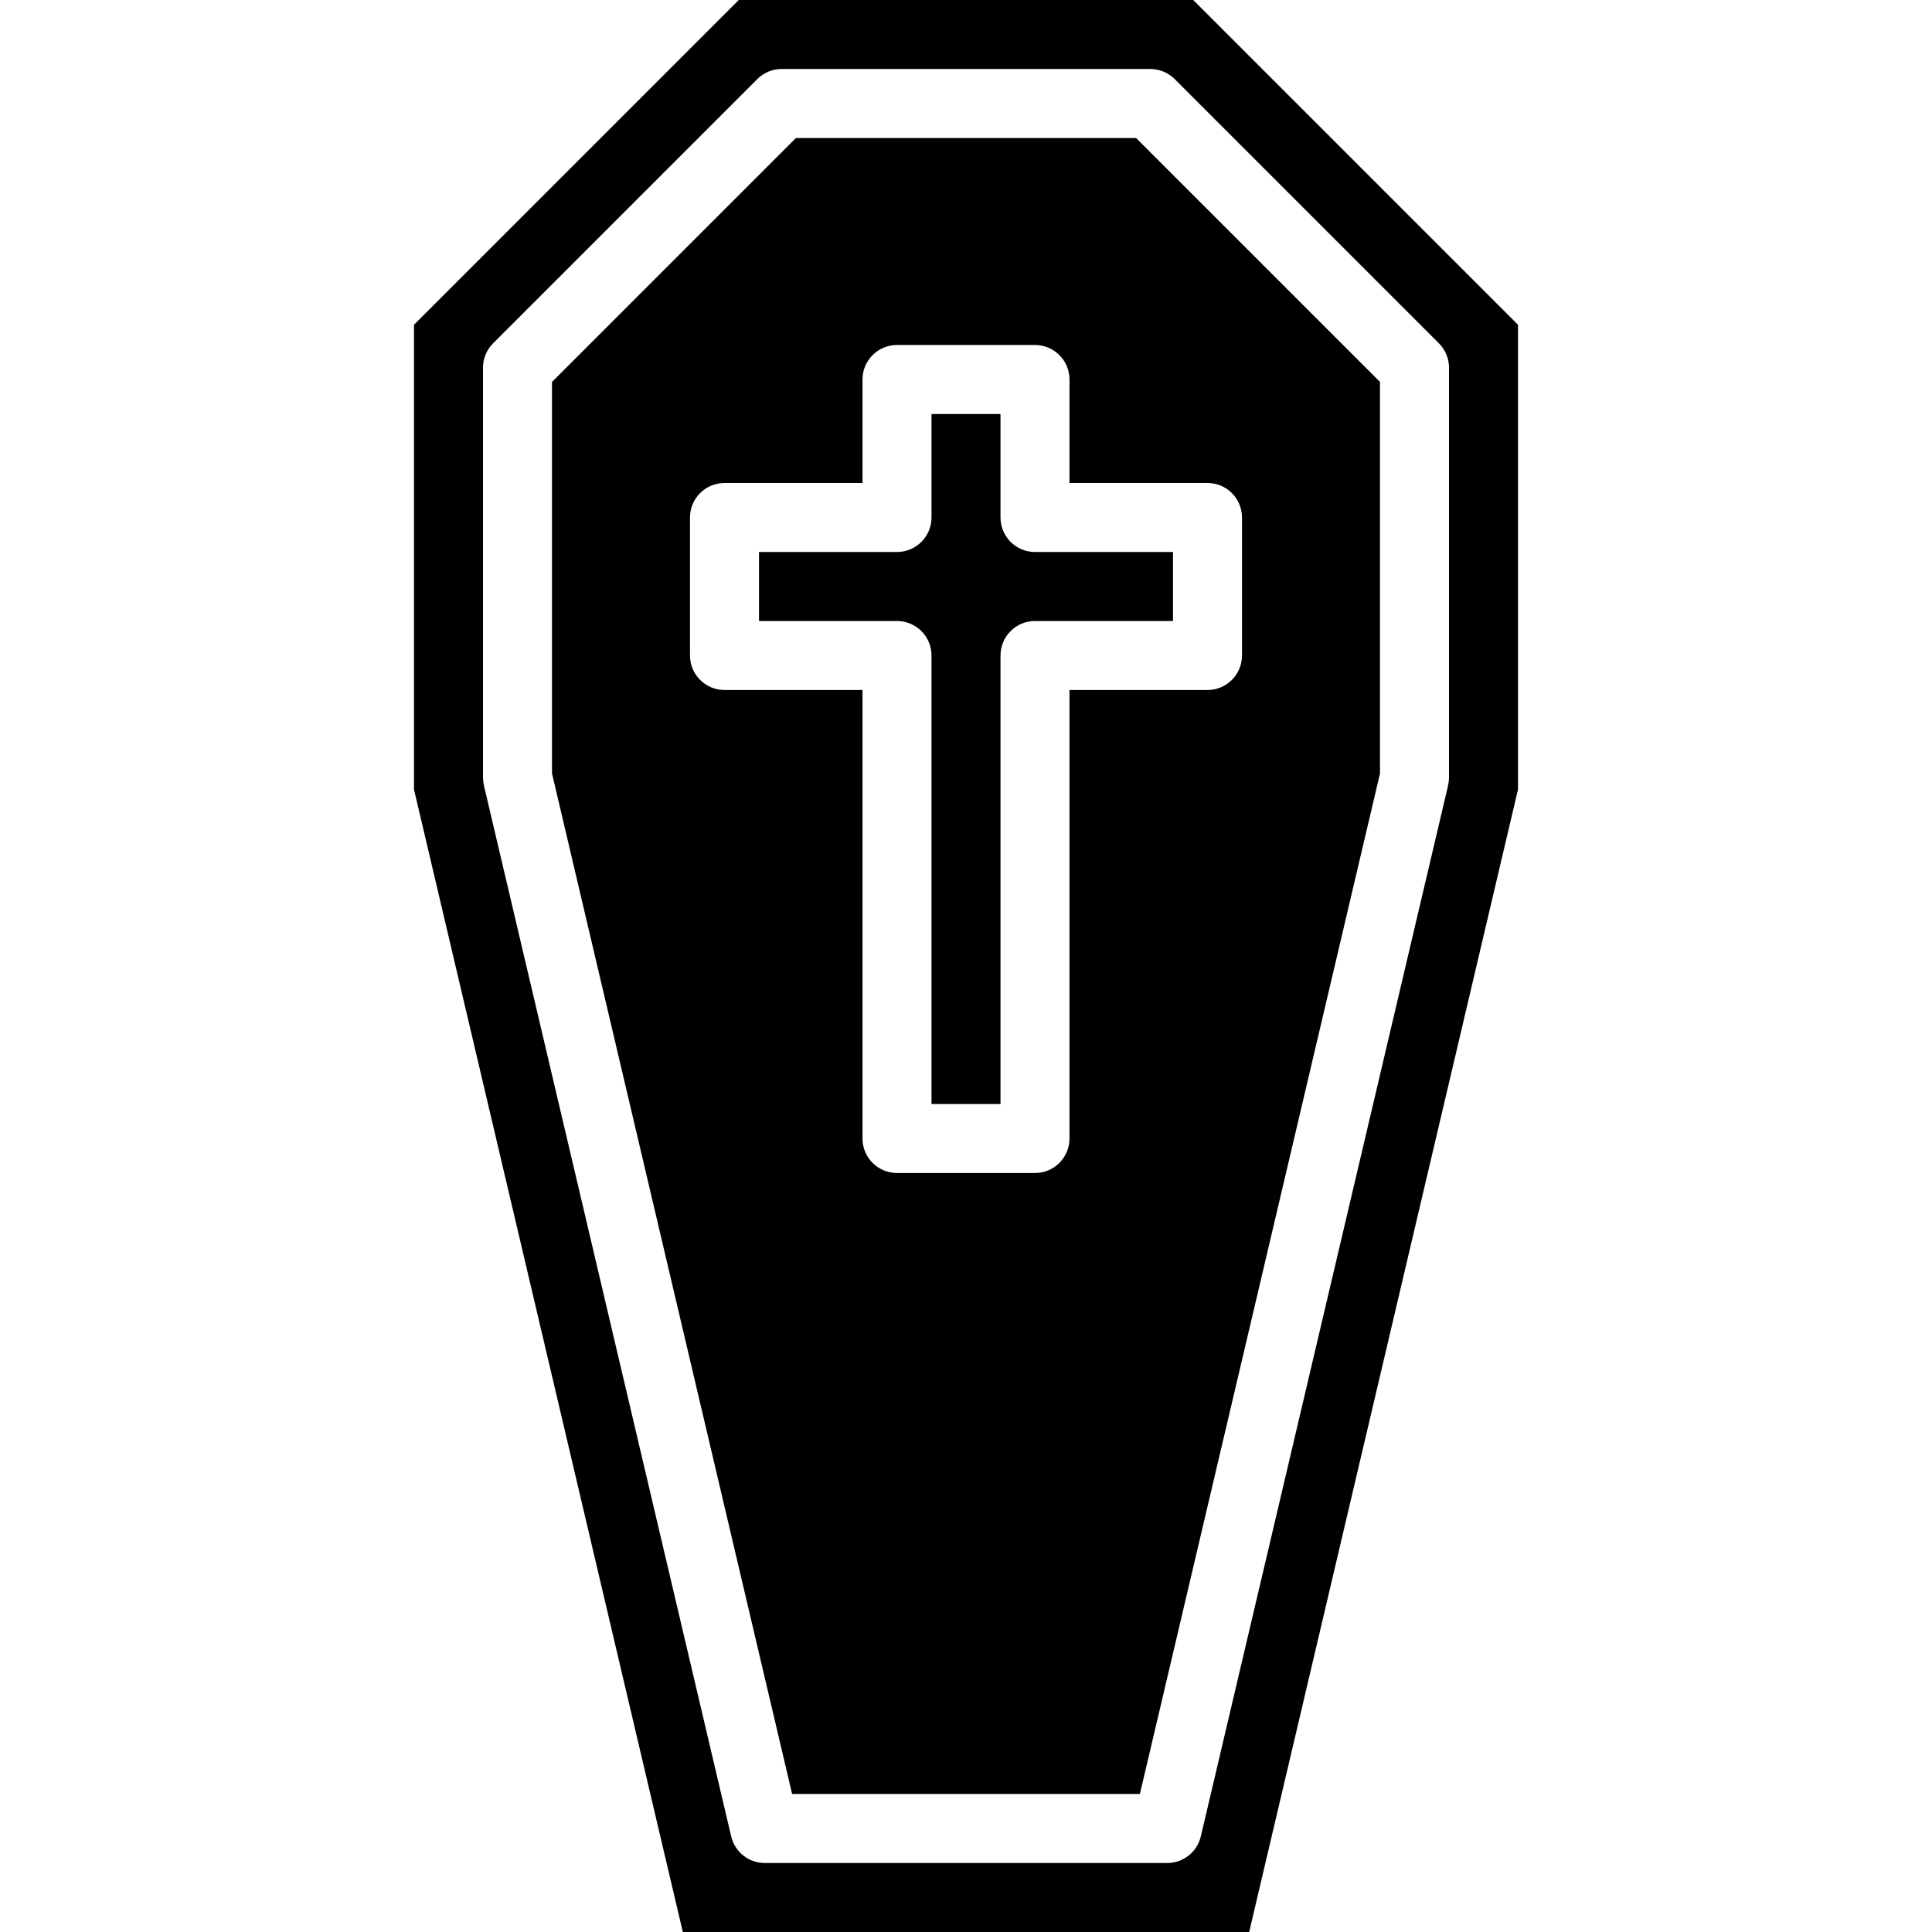 <svg id="icon" height="448pt" viewBox="-96 0 448 448" width="448pt" xmlns="http://www.w3.org/2000/svg"><path d="m136 120v-24h-16v24c0 4.418-3.582 8-8 8h-32v16h32c4.418 0 8 3.582 8 8v104h16v-104c0-4.418 3.582-8 8-8h32v-16h-32c-4.418 0-8-3.582-8-8zm0 0"/><path d="m88.566 32-56.566 56.566v90.785l55.68 236.648h80.641l55.68-236.648v-90.785l-56.566-56.566zm103.434 88v32c0 4.418-3.582 8-8 8h-32v104c0 4.418-3.582 8-8 8h-32c-4.418 0-8-3.582-8-8v-104h-32c-4.418 0-8-3.582-8-8v-32c0-4.418 3.582-8 8-8h32v-24c0-4.418 3.582-8 8-8h32c4.418 0 8 3.582 8 8v24h32c4.418 0 8 3.582 8 8zm0 0"/><path d="m75.312 0-75.312 75.312v107.758l62.336 264.93h131.328l62.336-264.93v-107.758l-75.312-75.312zm164.688 85.258v95.031c0 .617-.07 1.23-.207 1.832l-57.344 243.711c-.852 3.617-4.078 6.172-7.793 6.168h-93.312c-3.715.004-6.941-2.551-7.793-6.168l-57.344-243.711c-.137-.602-.207-1.215-.207-1.832v-95.031c0-2.125.844-4.156 2.344-5.656l61.258-61.258c1.5-1.5 3.531-2.344 5.656-2.344h85.484c2.125 0 4.156.844 5.656 2.344l61.258 61.258c1.5 1.5 2.344 3.531 2.344 5.656zm0 0"/></svg>

